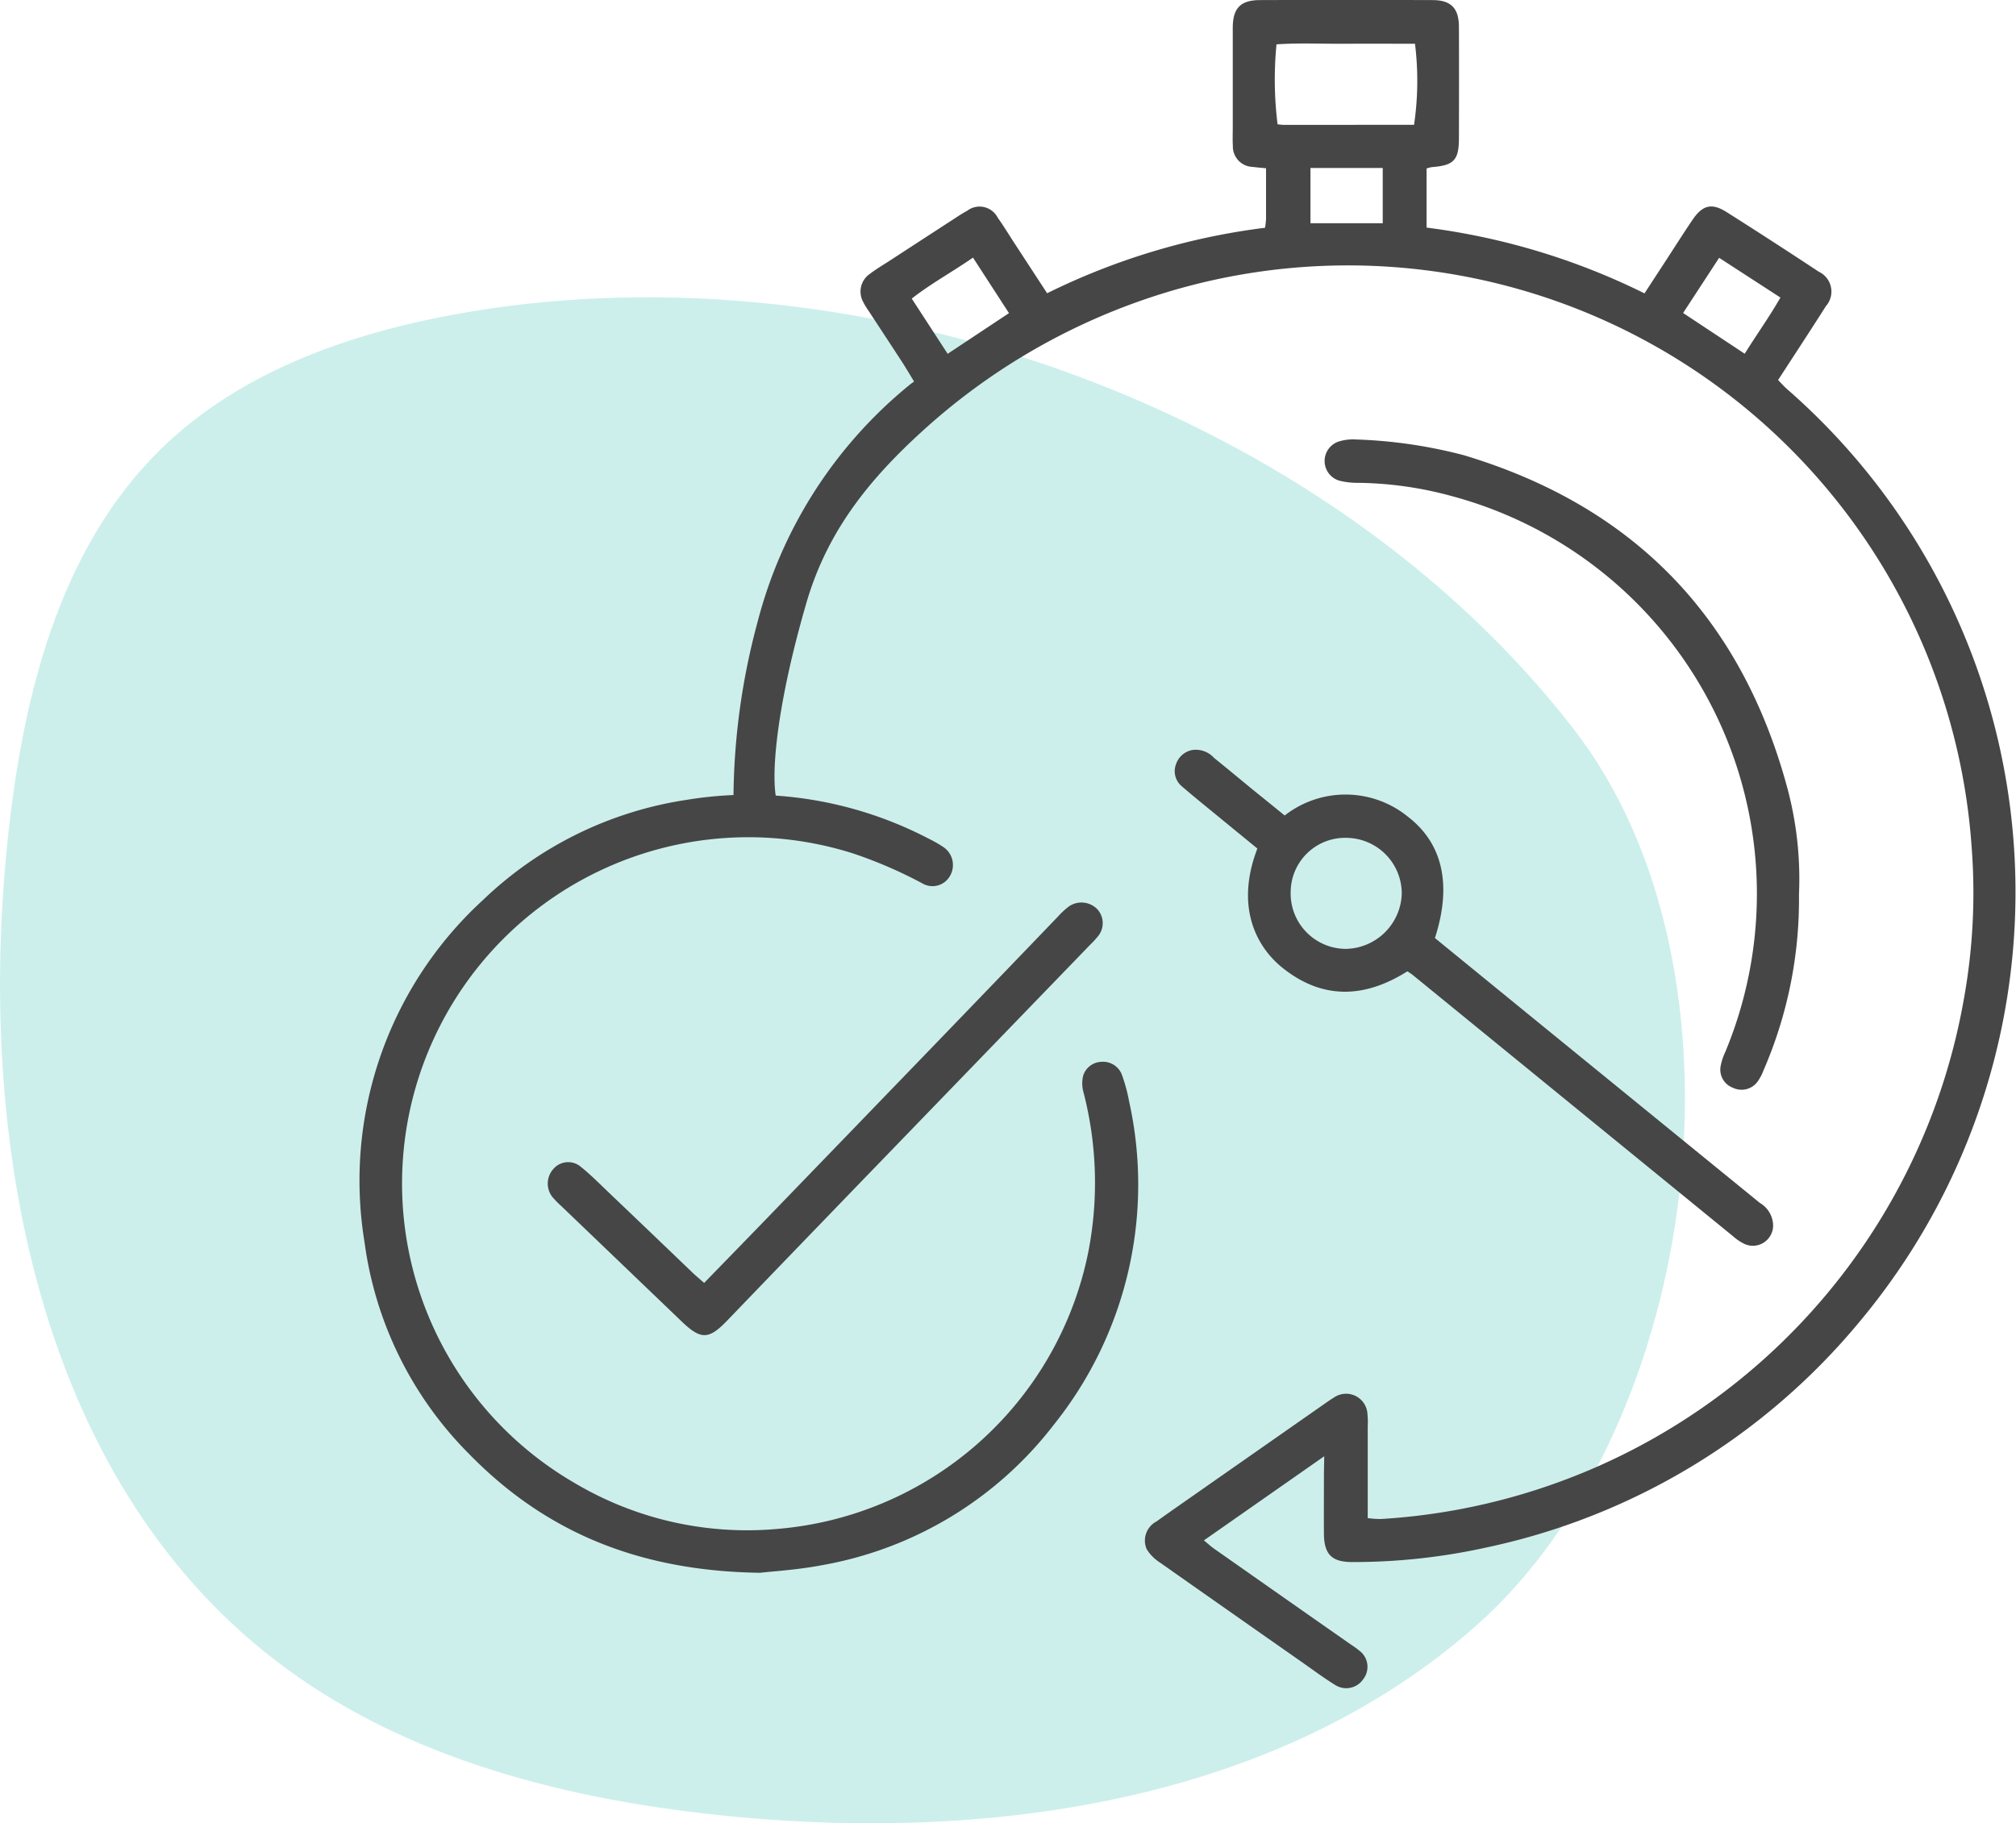 <svg xmlns="http://www.w3.org/2000/svg" width="119.34" height="107.95" viewBox="0 0 119.34 107.95"><g transform="translate(-60.679 -139)"><path d="M-2515.5-1060.018c-6.765,1.115-13.617,3.4-18.5,8.206-6.028,5.933-8.152,14.751-9.025,23.164-1.835,17.662,1.742,37.6,15.8,48.459,7.682,5.934,17.527,8.366,27.19,9.293,15.526,1.491,32.372-1,44.021-11.37,13.227-11.778,16.755-38.713,5.715-53C-2464.934-1054.184-2492.245-1063.853-2515.5-1060.018Z" transform="translate(2604.15 1217.449)" fill="#00afa1" opacity="0.201" style="mix-blend-mode:darken;isolation:isolate"/><path d="M125.914,570.231l-7.121,4.979c.227.186.4.35.591.484q4.063,2.855,8.133,5.7a4.838,4.838,0,0,1,.464.336,1.193,1.193,0,0,1,.242,1.7,1.218,1.218,0,0,1-1.692.321c-.648-.4-1.264-.859-1.89-1.3q-4.226-2.957-8.444-5.923a2.527,2.527,0,0,1-.791-.794,1.278,1.278,0,0,1,.578-1.643c1.061-.759,2.136-1.5,3.2-2.249l6.811-4.76c.156-.108.312-.221.477-.317a1.266,1.266,0,0,1,2,.943,4.953,4.953,0,0,1,.017.762v5.42a5.427,5.427,0,0,0,.771.056,37.309,37.309,0,0,0,34.505-30.708,35.346,35.346,0,0,0,.477-9.034,37.009,37.009,0,0,0-48.861-32.5,37.691,37.691,0,0,0-13.227,7.807c-3.262,2.962-5.726,6.061-6.936,10.344-1.6,5.538-2.055,9.62-1.762,11.329-.106.231.13,1.317,0,1.534-.321.541-1.249.2-1.784,0-.636-.243.616-.82-.728-1.534a40.725,40.725,0,0,1,1.424-10.337,26.7,26.7,0,0,1,8.972-14.025c.072-.062.152-.116.294-.223-.246-.4-.464-.778-.7-1.141-.659-1.015-1.326-2.023-1.988-3.037a4.116,4.116,0,0,1-.343-.571,1.268,1.268,0,0,1,.406-1.617c.351-.272.739-.5,1.112-.74q1.922-1.252,3.844-2.5c.266-.174.531-.351.81-.5a1.208,1.208,0,0,1,1.815.414c.335.463.63.956.943,1.436.642.985,1.286,1.97,1.978,3.031a40.365,40.365,0,0,1,12.9-3.877,4.838,4.838,0,0,0,.059-.51c0-.985,0-1.968,0-3.012-.3-.03-.544-.049-.785-.081a1.212,1.212,0,0,1-1.179-1.255c-.022-.348-.006-.7-.006-1.051,0-1.975,0-3.949,0-5.925,0-1.16.456-1.641,1.6-1.646q5.113-.017,10.225,0c1.095,0,1.56.487,1.563,1.579.009,2.2.006,4.4,0,6.594,0,1.306-.3,1.615-1.6,1.716a2.155,2.155,0,0,0-.315.081v3.5a40.51,40.51,0,0,1,12.9,3.894c.412-.633.794-1.215,1.174-1.8.557-.853,1.1-1.716,1.672-2.558.594-.876,1.138-1.009,2.016-.454q2.744,1.737,5.453,3.529a1.3,1.3,0,0,1,.425,2.038c-.92,1.45-1.865,2.885-2.831,4.376.178.182.34.369.522.529a39.488,39.488,0,0,1,12.217,19.663,39.656,39.656,0,0,1-7.875,35.51,39.241,39.241,0,0,1-22.211,13.434,36.45,36.45,0,0,1-7.862.846c-1.206,0-1.664-.45-1.676-1.669-.009-1.179,0-2.357,0-3.536Zm5.317-78.828a17.783,17.783,0,0,0,.056-4.8c-1.341,0-2.7-.009-4.059,0-1.384.012-2.771-.061-4.139.035a21.491,21.491,0,0,0,.064,4.735c.116.01.239.03.363.032Q127.38,491.405,131.231,491.4Zm-26.109,7.861c-1.238.858-2.48,1.531-3.625,2.425l2.126,3.271,3.63-2.409Zm44.17.012-2.133,3.267,3.647,2.412c.7-1.127,1.45-2.166,2.114-3.326Zm-19.917-5.319H125.1v3.273h4.278v-3.273Z" transform="translate(13.154 -345.012)" fill="#464646"/><path d="M99.338,562.616c-7.17-.1-12.7-2.406-17.213-7.022a21.838,21.838,0,0,1-6.2-12.536,22.522,22.522,0,0,1,7.012-20.276A22.159,22.159,0,0,1,95,516.853a22.911,22.911,0,0,1,14.348,2.315,6.858,6.858,0,0,1,.827.473,1.279,1.279,0,0,1,.425,1.68,1.185,1.185,0,0,1-1.638.489,26.468,26.468,0,0,0-4.11-1.78,20.5,20.5,0,0,0-16.442,37.3,19.987,19.987,0,0,0,11.823,2.7,20.508,20.508,0,0,0,18.529-16.378,21.4,21.4,0,0,0-.273-9.462,1.929,1.929,0,0,1-.023-1.012,1.169,1.169,0,0,1,1.08-.813,1.19,1.19,0,0,1,1.21.764,9.868,9.868,0,0,1,.424,1.563,22.741,22.741,0,0,1-4.453,19.158,22.167,22.167,0,0,1-13.738,8.319C101.557,562.443,100.091,562.528,99.338,562.616Z" transform="translate(6.335 -330.499)" fill="#464646"/><path d="M115.516,518.606a5.855,5.855,0,0,1,7.337.106c2.04,1.591,2.562,4.051,1.557,7.15q2.718,2.219,5.459,4.457,6.885,5.612,13.773,11.223a1.577,1.577,0,0,1,.788,1.33,1.2,1.2,0,0,1-1.682,1.108,3.043,3.043,0,0,1-.707-.477q-9.475-7.727-18.948-15.457c-.1-.078-.2-.14-.312-.214-2.508,1.582-4.985,1.7-7.361-.181-1.63-1.29-2.824-3.693-1.52-7.089-.866-.709-1.75-1.43-2.632-2.155-.615-.5-1.234-1.006-1.837-1.526a1.16,1.16,0,0,1-.351-1.3,1.261,1.261,0,0,1,.959-.85,1.452,1.452,0,0,1,1.294.464c.818.659,1.625,1.332,2.44,2C114.339,517.65,114.906,518.11,115.516,518.606Zm3.727,1.326a3.223,3.223,0,0,0-3.371,3.161,3.282,3.282,0,0,0,3.239,3.411,3.376,3.376,0,0,0,3.336-3.233A3.3,3.3,0,0,0,119.243,519.932Z" transform="translate(21.211 -331.325)" fill="#464646"/><path d="M143.227,528.953a25.413,25.413,0,0,1-2.1,10.409,2.839,2.839,0,0,1-.354.668,1.173,1.173,0,0,1-1.452.362,1.147,1.147,0,0,1-.729-1.3,3.433,3.433,0,0,1,.268-.81,24.376,24.376,0,0,0-16.251-32.939,21.815,21.815,0,0,0-5.466-.768,4.347,4.347,0,0,1-1.129-.129,1.214,1.214,0,0,1,.039-2.338,2.826,2.826,0,0,1,.939-.1,28.649,28.649,0,0,1,6.4.933q14.989,4.5,19.119,19.6A20.8,20.8,0,0,1,143.227,528.953Z" transform="translate(23.945 -336.989)" fill="#464646"/><path d="M92.6,543.484c1.294-1.333,2.516-2.586,3.731-3.842q5.176-5.356,10.347-10.714,3.447-3.575,6.885-7.154a4.5,4.5,0,0,1,.629-.581,1.309,1.309,0,0,1,1.663.147,1.218,1.218,0,0,1,.033,1.65,5.575,5.575,0,0,1-.454.489q-6.206,6.421-12.409,12.839-4.544,4.7-9.08,9.414c-1.083,1.121-1.547,1.118-2.687.023l-7.1-6.808a5.925,5.925,0,0,1-.535-.544,1.288,1.288,0,0,1,.049-1.663,1.154,1.154,0,0,1,1.637-.123c.57.457,1.086.981,1.615,1.485q2.521,2.405,5.035,4.818C92.145,543.092,92.337,543.251,92.6,543.484Z" transform="translate(9.762 -328.528)" fill="#464646"/></g></svg>
